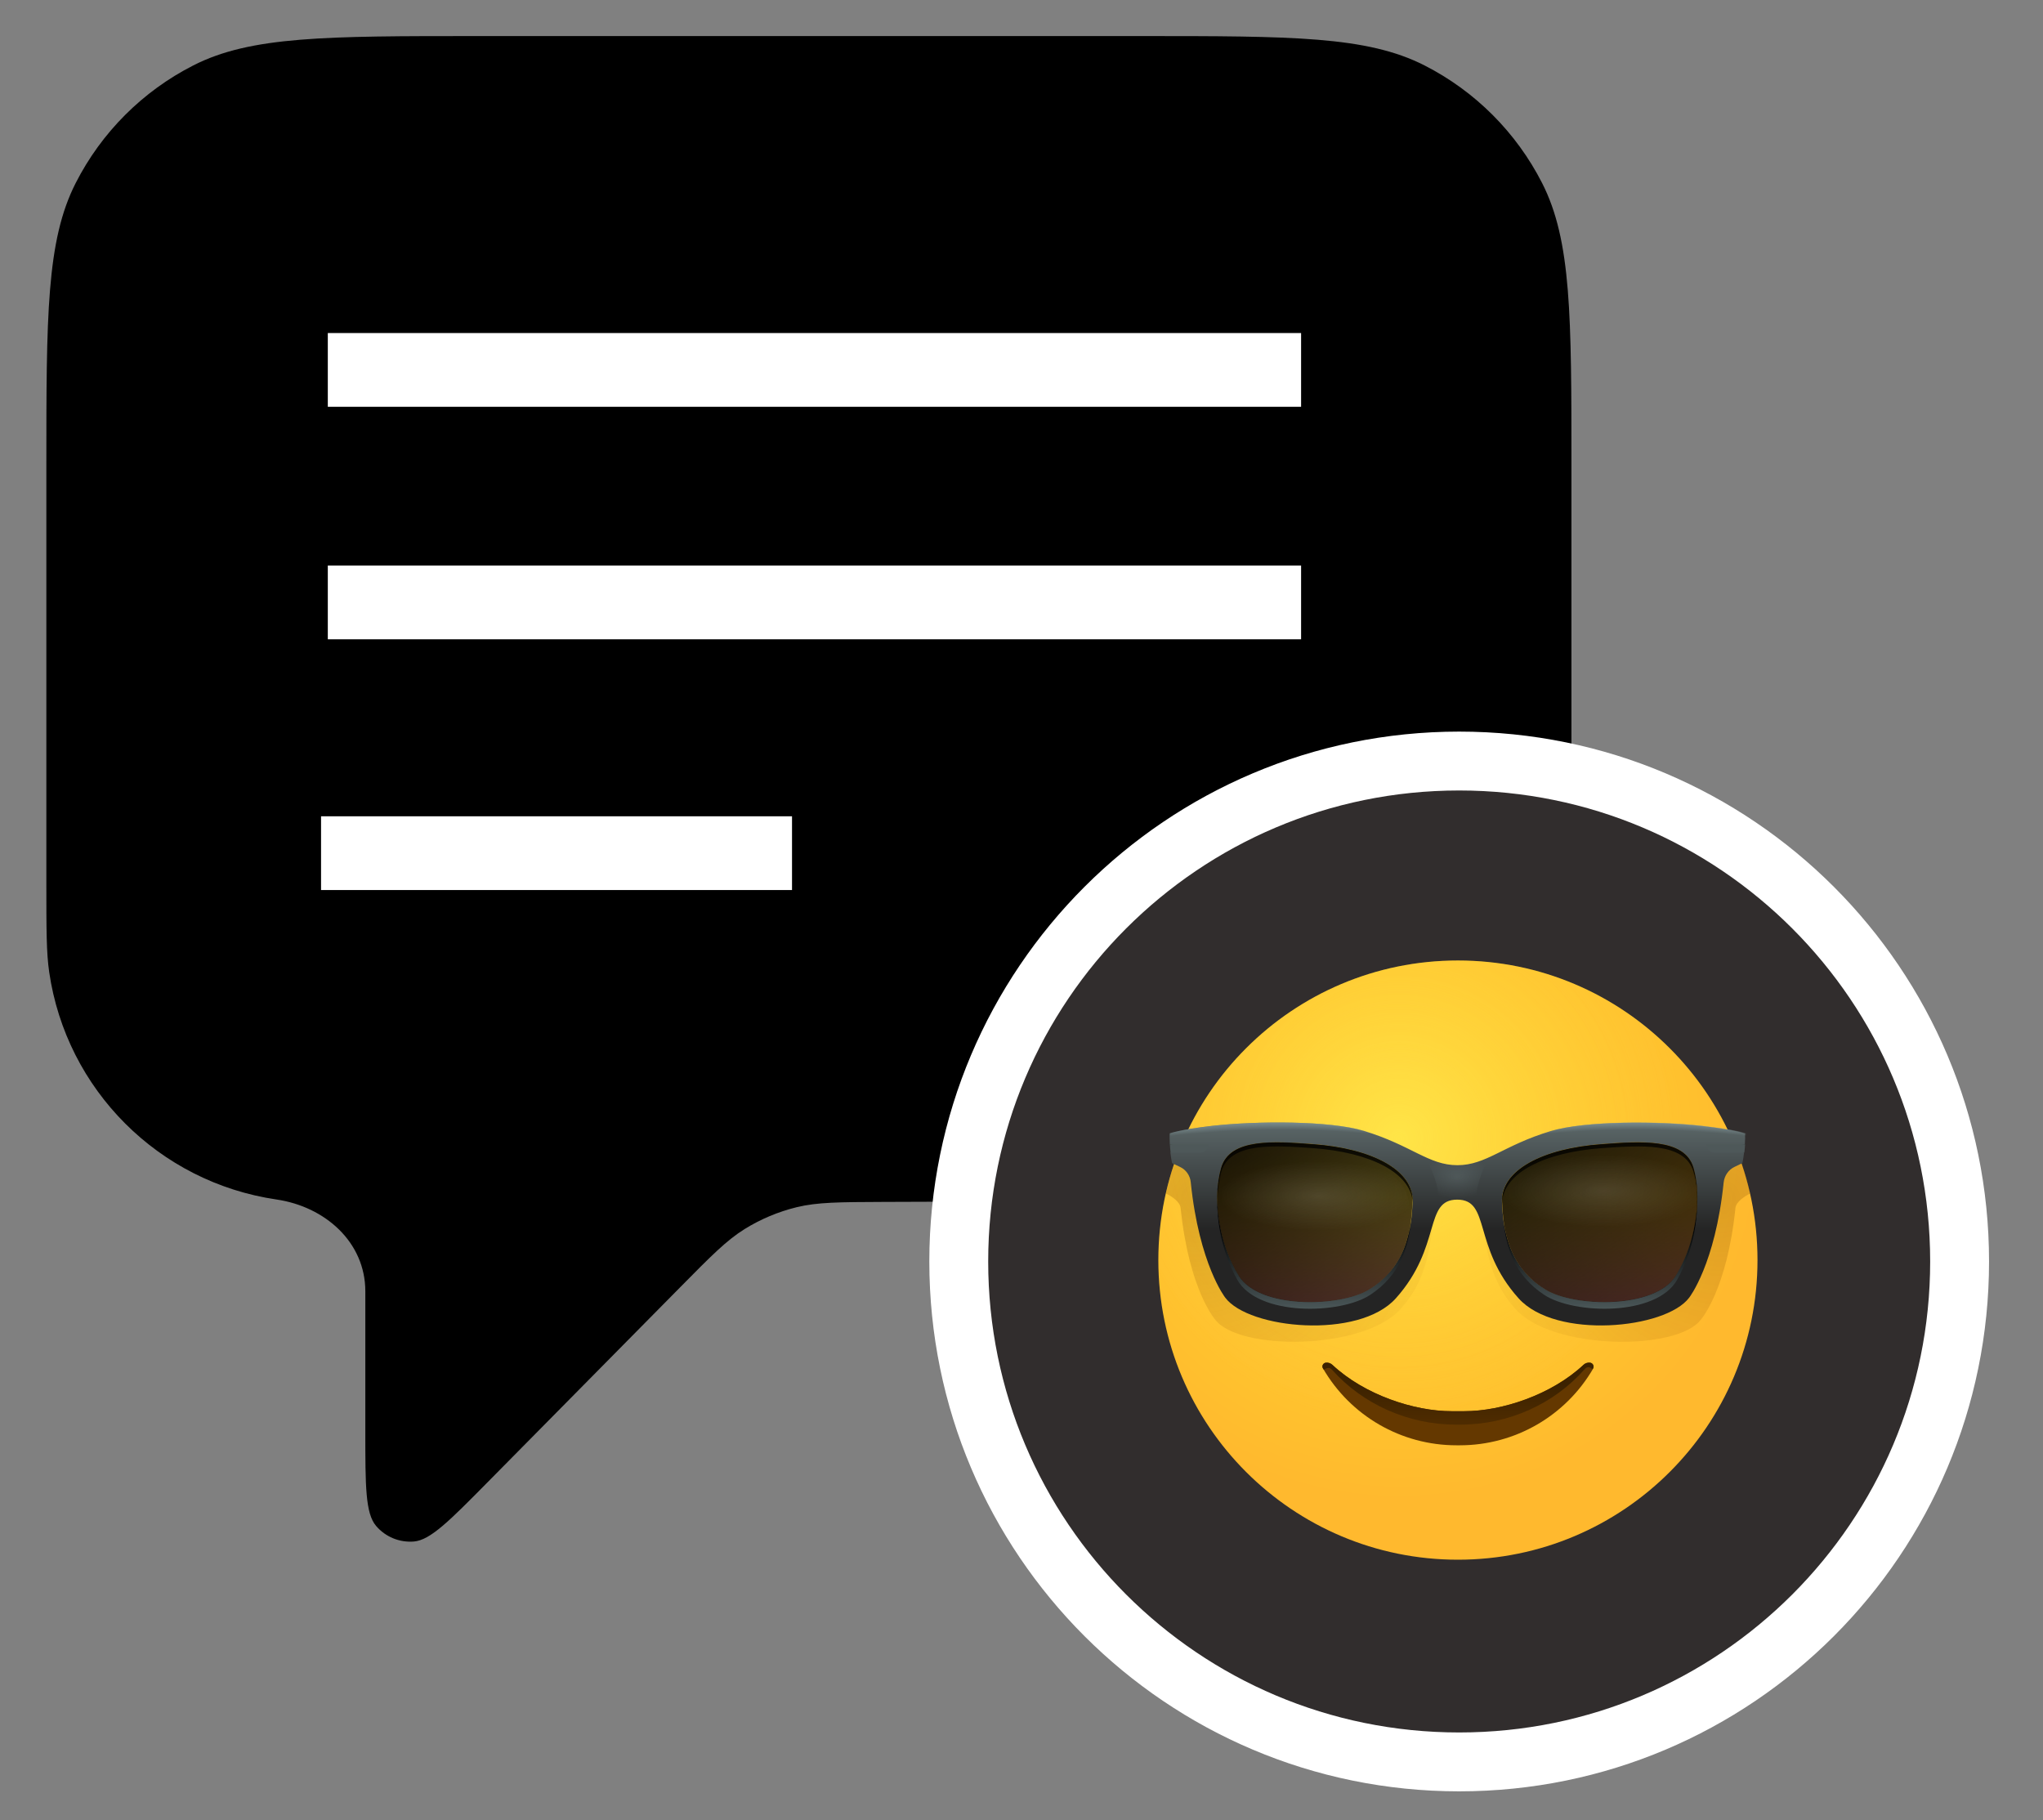 <svg width="55" height="49" viewBox="0 0 55 49" fill="none" xmlns="http://www.w3.org/2000/svg">
<rect x="0" y="0" width="55" height="49" fill="#808080" stroke="none"/>
<g clip-path="url(#clip0_2_812)">
<g clip-path="url(#clip1_2_812)">
<path d="M30.712 0.971H12.841C8.783 0.971 6.754 0.971 5.204 1.761C3.841 2.455 2.732 3.564 2.038 4.927C1.248 6.477 1.248 8.506 1.248 12.563V23.78C1.248 25.026 1.248 25.649 1.325 26.172C1.788 29.339 4.276 31.826 7.443 32.29C8.752 32.482 9.835 33.439 9.835 34.762V38.529C9.835 40.003 9.835 40.74 10.126 41.079C10.378 41.374 10.756 41.529 11.143 41.497C11.588 41.46 12.106 40.935 13.142 39.886L18.311 34.653C19.144 33.809 19.561 33.387 20.048 33.085C20.48 32.817 20.952 32.619 21.446 32.498C22.003 32.362 22.596 32.36 23.782 32.355L32.721 32.324C35.755 32.313 37.272 32.308 38.463 31.795C39.963 31.15 41.156 29.952 41.796 28.451C42.305 27.258 42.305 25.741 42.305 22.707V12.563C42.305 8.506 42.305 6.477 41.515 4.927C40.82 3.564 39.712 2.455 38.349 1.761C36.799 0.971 34.77 0.971 30.712 0.971Z" fill="black"/>
<path d="M8.825 9.958H35.027" stroke="white" stroke-width="1.985"/>
<path d="M8.825 16.217H35.027" stroke="white" stroke-width="1.985"/>
<path d="M8.643 22.967H21.322" stroke="white" stroke-width="1.985"/>
<path d="M39.283 20.487H39.283C31.843 20.487 25.811 26.519 25.811 33.959C25.811 41.399 31.843 47.43 39.283 47.43H39.283C46.724 47.43 52.755 41.399 52.755 33.959C52.755 26.519 46.724 20.487 39.283 20.487Z" fill="#312D2D"/>
<path d="M39.283 20.487H39.283C31.843 20.487 25.811 26.519 25.811 33.959C25.811 41.399 31.843 47.43 39.283 47.43H39.283C46.724 47.43 52.755 41.399 52.755 33.959C52.755 26.519 46.724 20.487 39.283 20.487Z" stroke="white" stroke-width="1.585"/>
<path d="M39.249 41.987C43.703 41.987 47.314 38.376 47.314 33.922C47.314 29.467 43.703 25.856 39.249 25.856C34.795 25.856 31.184 29.467 31.184 33.922C31.184 38.376 34.795 41.987 39.249 41.987Z" fill="url(#paint0_radial_2_812)"/>
<path opacity="0.5" d="M39.249 41.987C43.703 41.987 47.314 38.376 47.314 33.922C47.314 29.467 43.703 25.856 39.249 25.856C34.795 25.856 31.184 29.467 31.184 33.922C31.184 38.376 34.795 41.987 39.249 41.987Z" fill="url(#paint1_radial_2_812)"/>
<path opacity="0.5" d="M32.711 35.519C32.711 35.519 32.011 34.728 31.784 32.52C31.769 32.353 31.547 32.207 31.386 32.127C31.481 31.708 31.608 31.305 31.764 30.912C31.935 30.881 32.177 30.841 32.505 30.806C33.705 30.67 35.681 30.665 36.598 30.942C37.873 31.325 38.332 31.859 39.108 31.859V32.278C38.201 32.278 38.957 33.845 37.707 35.237C36.709 36.351 33.342 36.371 32.711 35.519Z" fill="url(#paint2_radial_2_812)"/>
<path opacity="0.5" d="M45.792 35.52C45.792 35.52 46.493 34.729 46.72 32.521C46.735 32.355 46.957 32.209 47.118 32.128C47.022 31.709 46.896 31.306 46.74 30.913C46.569 30.883 46.327 30.843 45.999 30.807C44.799 30.671 42.823 30.666 41.906 30.943C40.631 31.326 40.172 31.861 39.395 31.861V32.279C40.303 32.279 39.547 33.847 40.797 35.238C41.795 36.352 45.162 36.372 45.792 35.52Z" fill="url(#paint3_radial_2_812)"/>
<path d="M42.814 36.684C42.748 36.674 42.678 36.694 42.632 36.739C41.765 37.551 40.429 37.989 39.421 37.989H39.25H39.078C38.07 37.989 36.734 37.551 35.867 36.739C35.817 36.694 35.752 36.674 35.686 36.684C35.615 36.699 35.58 36.775 35.615 36.835C36.356 38.115 37.722 38.907 39.209 38.907H39.255H39.3C40.787 38.907 42.153 38.115 42.894 36.835C42.92 36.775 42.884 36.699 42.814 36.684Z" fill="#643800"/>
<path d="M42.814 36.684C42.748 36.674 42.678 36.694 42.632 36.739C41.765 37.551 40.429 37.989 39.421 37.989H39.25H39.078C38.07 37.989 36.734 37.551 35.867 36.739C35.817 36.694 35.752 36.674 35.686 36.684C35.615 36.699 35.58 36.775 35.615 36.835C35.62 36.85 35.63 36.86 35.641 36.87C35.711 36.83 35.787 36.79 35.862 36.875C36.684 37.798 37.904 38.352 39.209 38.352H39.255H39.3C40.616 38.352 41.841 37.793 42.663 36.855C42.738 36.769 42.809 36.81 42.874 36.855C42.879 36.845 42.884 36.84 42.889 36.83C42.92 36.775 42.884 36.699 42.814 36.684Z" fill="url(#paint4_linear_2_812)"/>
<path d="M35.345 30.803C34.316 30.727 33.112 30.631 32.875 31.433C32.638 32.234 32.794 33.444 33.343 34.346C33.893 35.249 36.071 35.198 36.857 34.719C37.905 34.084 37.996 33.011 38.026 32.36C38.062 31.498 36.928 30.914 35.345 30.803Z" fill="url(#paint5_linear_2_812)"/>
<path d="M43.12 30.803C44.148 30.727 45.353 30.631 45.59 31.433C45.827 32.234 45.671 33.444 45.121 34.346C44.572 35.249 42.394 35.198 41.608 34.719C40.559 34.084 40.468 33.011 40.438 32.36C40.403 31.498 41.537 30.914 43.12 30.803Z" fill="url(#paint6_linear_2_812)"/>
<path d="M46.978 30.515C46.978 30.515 46.721 30.414 45.839 30.313C44.639 30.177 42.663 30.172 41.745 30.449C40.47 30.832 40.011 31.367 39.235 31.367C38.459 31.367 38 30.832 36.72 30.444C35.807 30.167 33.831 30.172 32.627 30.308C31.749 30.409 31.487 30.51 31.487 30.51C31.487 30.596 31.487 30.696 31.492 30.807C31.492 30.807 32.037 30.898 32.042 30.948C32.042 30.974 31.507 31.024 31.507 31.024C31.517 31.115 31.533 31.21 31.553 31.311L31.765 31.412C31.931 31.488 32.042 31.649 32.057 31.831C32.284 34.038 32.984 34.931 32.984 34.931C33.614 35.778 36.579 36.065 37.577 34.951C38.827 33.554 38.323 32.294 39.23 32.294C40.137 32.294 39.633 33.559 40.883 34.951C41.882 36.065 44.846 35.778 45.476 34.931C45.476 34.931 46.176 34.038 46.403 31.831C46.423 31.649 46.534 31.488 46.696 31.412L46.907 31.311C46.928 31.21 46.943 31.115 46.953 31.024C46.953 31.024 46.454 30.974 46.459 30.948C46.464 30.898 46.973 30.807 46.973 30.807C46.983 30.696 46.983 30.596 46.978 30.515ZM36.861 34.714C36.075 35.193 33.902 35.243 33.347 34.341C32.798 33.444 32.642 32.229 32.879 31.427C33.115 30.626 34.32 30.727 35.349 30.797C36.931 30.913 38.066 31.498 38.03 32.355C38 33.005 37.909 34.079 36.861 34.714ZM45.118 34.341C44.568 35.238 42.391 35.193 41.604 34.714C40.556 34.079 40.465 33.005 40.435 32.355C40.4 31.498 41.534 30.913 43.117 30.797C44.145 30.722 45.35 30.626 45.587 31.427C45.824 32.234 45.672 33.444 45.118 34.341Z" fill="url(#paint7_linear_2_812)"/>
<path d="M35.345 30.803C34.316 30.727 33.112 30.631 32.875 31.433C32.638 32.234 32.794 33.444 33.343 34.346C33.893 35.249 36.071 35.198 36.857 34.719C37.905 34.084 37.996 33.011 38.026 32.36C38.062 31.498 36.928 30.914 35.345 30.803Z" fill="url(#paint8_linear_2_812)"/>
<path d="M36.858 34.714C36.072 35.193 33.899 35.243 33.345 34.341C32.881 33.585 32.7 32.607 32.795 31.841C32.795 31.846 32.79 31.846 32.79 31.851C32.705 32.678 32.856 33.65 33.31 34.452C33.869 35.44 36.082 35.385 36.884 34.86C37.705 34.321 37.917 33.555 37.983 32.879C37.902 33.494 37.655 34.23 36.858 34.714Z" fill="url(#paint9_linear_2_812)"/>
<path opacity="0.75" d="M39.733 32.294C39.748 32.032 39.808 31.77 39.914 31.533L40.08 31.155C39.803 31.281 39.541 31.367 39.233 31.367C38.926 31.367 38.664 31.281 38.387 31.155L38.553 31.533C38.659 31.775 38.719 32.032 38.734 32.294L38.75 32.536C38.85 32.38 38.992 32.289 39.233 32.289C39.475 32.289 39.617 32.38 39.718 32.536L39.733 32.294Z" fill="url(#paint10_radial_2_812)"/>
<path opacity="0.75" d="M32.881 31.538C33.118 30.737 34.322 30.838 35.351 30.908C36.878 31.019 37.987 31.564 38.033 32.375C38.033 32.37 38.033 32.36 38.033 32.355C38.068 31.498 36.934 30.913 35.351 30.797C34.322 30.722 33.118 30.626 32.881 31.427C32.805 31.689 32.77 31.992 32.775 32.315C32.78 32.032 32.815 31.77 32.881 31.538Z" fill="black"/>
<path d="M31.494 30.807C31.499 30.873 31.504 30.948 31.514 31.024H32.316C32.437 31.024 32.532 30.928 32.532 30.807H31.494Z" fill="#4E5859"/>
<path d="M43.12 30.803C44.148 30.727 45.353 30.631 45.59 31.433C45.827 32.234 45.671 33.444 45.121 34.346C44.572 35.249 42.394 35.198 41.608 34.719C40.559 34.084 40.468 33.011 40.438 32.36C40.403 31.498 41.537 30.914 43.12 30.803Z" fill="url(#paint11_linear_2_812)"/>
<path d="M41.603 34.714C42.389 35.193 44.562 35.243 45.116 34.341C45.58 33.585 45.761 32.607 45.666 31.841C45.666 31.846 45.671 31.846 45.671 31.851C45.756 32.678 45.605 33.65 45.151 34.452C44.592 35.44 42.379 35.385 41.577 34.86C40.756 34.321 40.544 33.555 40.478 32.879C40.564 33.494 40.806 34.23 41.603 34.714Z" fill="url(#paint12_linear_2_812)"/>
<path opacity="0.75" d="M45.588 31.538C45.351 30.737 44.146 30.838 43.118 30.908C41.591 31.019 40.482 31.564 40.436 32.375C40.436 32.37 40.436 32.36 40.436 32.355C40.401 31.498 41.535 30.913 43.118 30.797C44.146 30.722 45.351 30.626 45.588 31.427C45.664 31.689 45.699 31.992 45.694 32.315C45.694 32.032 45.659 31.77 45.588 31.538Z" fill="black"/>
<path d="M46.98 30.807C46.975 30.873 46.97 30.948 46.96 31.024H46.158C46.037 31.024 45.941 30.928 45.941 30.807H46.98Z" fill="#4E5859"/>
<path opacity="0.5" d="M43.121 30.803C44.149 30.727 45.354 30.631 45.591 31.433C45.828 32.234 45.672 33.444 45.122 34.346C44.573 35.249 42.395 35.198 41.609 34.719C40.56 34.084 40.469 33.011 40.439 32.36C40.404 31.498 41.538 30.914 43.121 30.803Z" fill="url(#paint13_radial_2_812)"/>
<path opacity="0.5" d="M35.353 30.984C34.365 30.913 33.211 30.817 32.984 31.589C32.757 32.36 32.908 33.519 33.438 34.386C33.967 35.253 36.054 35.203 36.81 34.744C37.813 34.134 37.904 33.101 37.929 32.481C37.959 31.654 36.865 31.095 35.353 30.984Z" fill="url(#paint14_radial_2_812)"/>
<path d="M38.573 31.533L38.407 31.155C37.983 30.963 37.51 30.676 36.738 30.444C35.826 30.167 33.85 30.172 32.645 30.308C31.768 30.409 31.506 30.51 31.506 30.51C31.506 30.596 31.506 30.696 31.511 30.807C33.386 30.646 35.654 30.273 38.326 31.503C38.397 31.538 38.487 31.548 38.578 31.543C38.578 31.538 38.573 31.533 38.573 31.533Z" fill="url(#paint15_radial_2_812)"/>
<path d="M39.933 31.533L40.099 31.155C40.522 30.963 40.996 30.676 41.767 30.444C42.68 30.167 44.656 30.172 45.861 30.308C46.738 30.409 47 30.51 47 30.51C47.005 30.596 47.01 30.691 47.005 30.802C45.13 30.641 42.861 30.268 40.19 31.498C40.119 31.533 40.028 31.543 39.938 31.538C39.933 31.538 39.933 31.533 39.933 31.533Z" fill="url(#paint16_radial_2_812)"/>
</g>
</g>
<defs>
<radialGradient id="paint0_radial_2_812" cx="0" cy="0" r="1" gradientUnits="userSpaceOnUse" gradientTransform="translate(37.662 30.653) scale(9.73 9.73)">
<stop stop-color="#FFE030"/>
<stop offset="1" stop-color="#FFB92E"/>
</radialGradient>
<radialGradient id="paint1_radial_2_812" cx="0" cy="0" r="1" gradientUnits="userSpaceOnUse" gradientTransform="translate(37.662 30.653) scale(7.655 7.655)">
<stop stop-color="#FFEA5F"/>
<stop offset="1" stop-color="#FFBC47" stop-opacity="0"/>
</radialGradient>
<radialGradient id="paint2_radial_2_812" cx="0" cy="0" r="1" gradientUnits="userSpaceOnUse" gradientTransform="translate(32.196 32.28) rotate(180) scale(8.141 8.141)">
<stop stop-color="#7A4400" stop-opacity="0.5"/>
<stop offset="0.583" stop-color="#894D00" stop-opacity="0.207"/>
<stop offset="0.995" stop-color="#975500" stop-opacity="0"/>
</radialGradient>
<radialGradient id="paint3_radial_2_812" cx="0" cy="0" r="1" gradientUnits="userSpaceOnUse" gradientTransform="translate(46.308 32.281) scale(8.141 8.141)">
<stop stop-color="#7A4400" stop-opacity="0.5"/>
<stop offset="0.583" stop-color="#894D00" stop-opacity="0.207"/>
<stop offset="0.995" stop-color="#975500" stop-opacity="0"/>
</radialGradient>
<linearGradient id="paint4_linear_2_812" x1="39.25" y1="37.254" x2="39.25" y2="38.458" gradientUnits="userSpaceOnUse">
<stop offset="0.001" stop-color="#3C2200"/>
<stop offset="1" stop-color="#512D00"/>
</linearGradient>
<linearGradient id="paint5_linear_2_812" x1="35.398" y1="39.688" x2="35.398" y2="32.227" gradientUnits="userSpaceOnUse">
<stop stop-color="#8800C7"/>
<stop offset="1" stop-color="#7000A3" stop-opacity="0"/>
</linearGradient>
<linearGradient id="paint6_linear_2_812" x1="43.065" y1="39.688" x2="43.065" y2="32.227" gradientUnits="userSpaceOnUse">
<stop stop-color="#8800C7"/>
<stop offset="1" stop-color="#7000A3" stop-opacity="0"/>
</linearGradient>
<linearGradient id="paint7_linear_2_812" x1="39.234" y1="33.13" x2="39.234" y2="27.536" gradientUnits="userSpaceOnUse">
<stop stop-color="#242424"/>
<stop offset="1" stop-color="#8EA5A8"/>
</linearGradient>
<linearGradient id="paint8_linear_2_812" x1="32.584" y1="28.125" x2="38.235" y2="37.373" gradientUnits="userSpaceOnUse">
<stop/>
<stop offset="1" stop-opacity="0.5"/>
</linearGradient>
<linearGradient id="paint9_linear_2_812" x1="35.376" y1="32.995" x2="35.376" y2="37.27" gradientUnits="userSpaceOnUse">
<stop/>
<stop offset="1" stop-color="#8EA5A8"/>
</linearGradient>
<radialGradient id="paint10_radial_2_812" cx="0" cy="0" r="1" gradientUnits="userSpaceOnUse" gradientTransform="translate(39.223 31.685) scale(0.953 0.582)">
<stop offset="0.016" stop-color="#8EA5A8" stop-opacity="0.25"/>
<stop offset="1" stop-color="#8EA5A8" stop-opacity="0"/>
</radialGradient>
<linearGradient id="paint11_linear_2_812" x1="40.083" y1="27.875" x2="46.464" y2="37.636" gradientUnits="userSpaceOnUse">
<stop/>
<stop offset="1" stop-opacity="0.5"/>
</linearGradient>
<linearGradient id="paint12_linear_2_812" x1="43.089" y1="32.995" x2="43.089" y2="37.27" gradientUnits="userSpaceOnUse">
<stop/>
<stop offset="1" stop-color="#8EA5A8"/>
</linearGradient>
<radialGradient id="paint13_radial_2_812" cx="0" cy="0" r="1" gradientUnits="userSpaceOnUse" gradientTransform="translate(43.155 32.056) rotate(180) scale(2.784 0.969)">
<stop stop-color="white" stop-opacity="0.24"/>
<stop offset="1" stop-color="white" stop-opacity="0"/>
</radialGradient>
<radialGradient id="paint14_radial_2_812" cx="0" cy="0" r="1" gradientUnits="userSpaceOnUse" gradientTransform="translate(35.479 32.19) scale(2.67 0.929)">
<stop stop-color="white" stop-opacity="0.24"/>
<stop offset="1" stop-color="white" stop-opacity="0"/>
</radialGradient>
<radialGradient id="paint15_radial_2_812" cx="0" cy="0" r="1" gradientUnits="userSpaceOnUse" gradientTransform="translate(34.468 39.545) scale(15.914 9.462)">
<stop offset="0.965" stop-color="#8EA5A8" stop-opacity="0"/>
<stop offset="1" stop-color="#8EA5A8"/>
</radialGradient>
<radialGradient id="paint16_radial_2_812" cx="0" cy="0" r="1" gradientUnits="userSpaceOnUse" gradientTransform="translate(44.038 39.545) rotate(180) scale(15.914 9.462)">
<stop offset="0.965" stop-color="#8EA5A8" stop-opacity="0"/>
<stop offset="1" stop-color="#8EA5A8"/>
</radialGradient>
<clipPath id="clip0_2_812">
<rect width="54" height="49" fill="white" transform="translate(0.5)"/>
</clipPath>
<clipPath id="clip1_2_812">
<rect width="54" height="49" fill="white" transform="translate(0.5)"/>
</clipPath>
</defs>
</svg>
